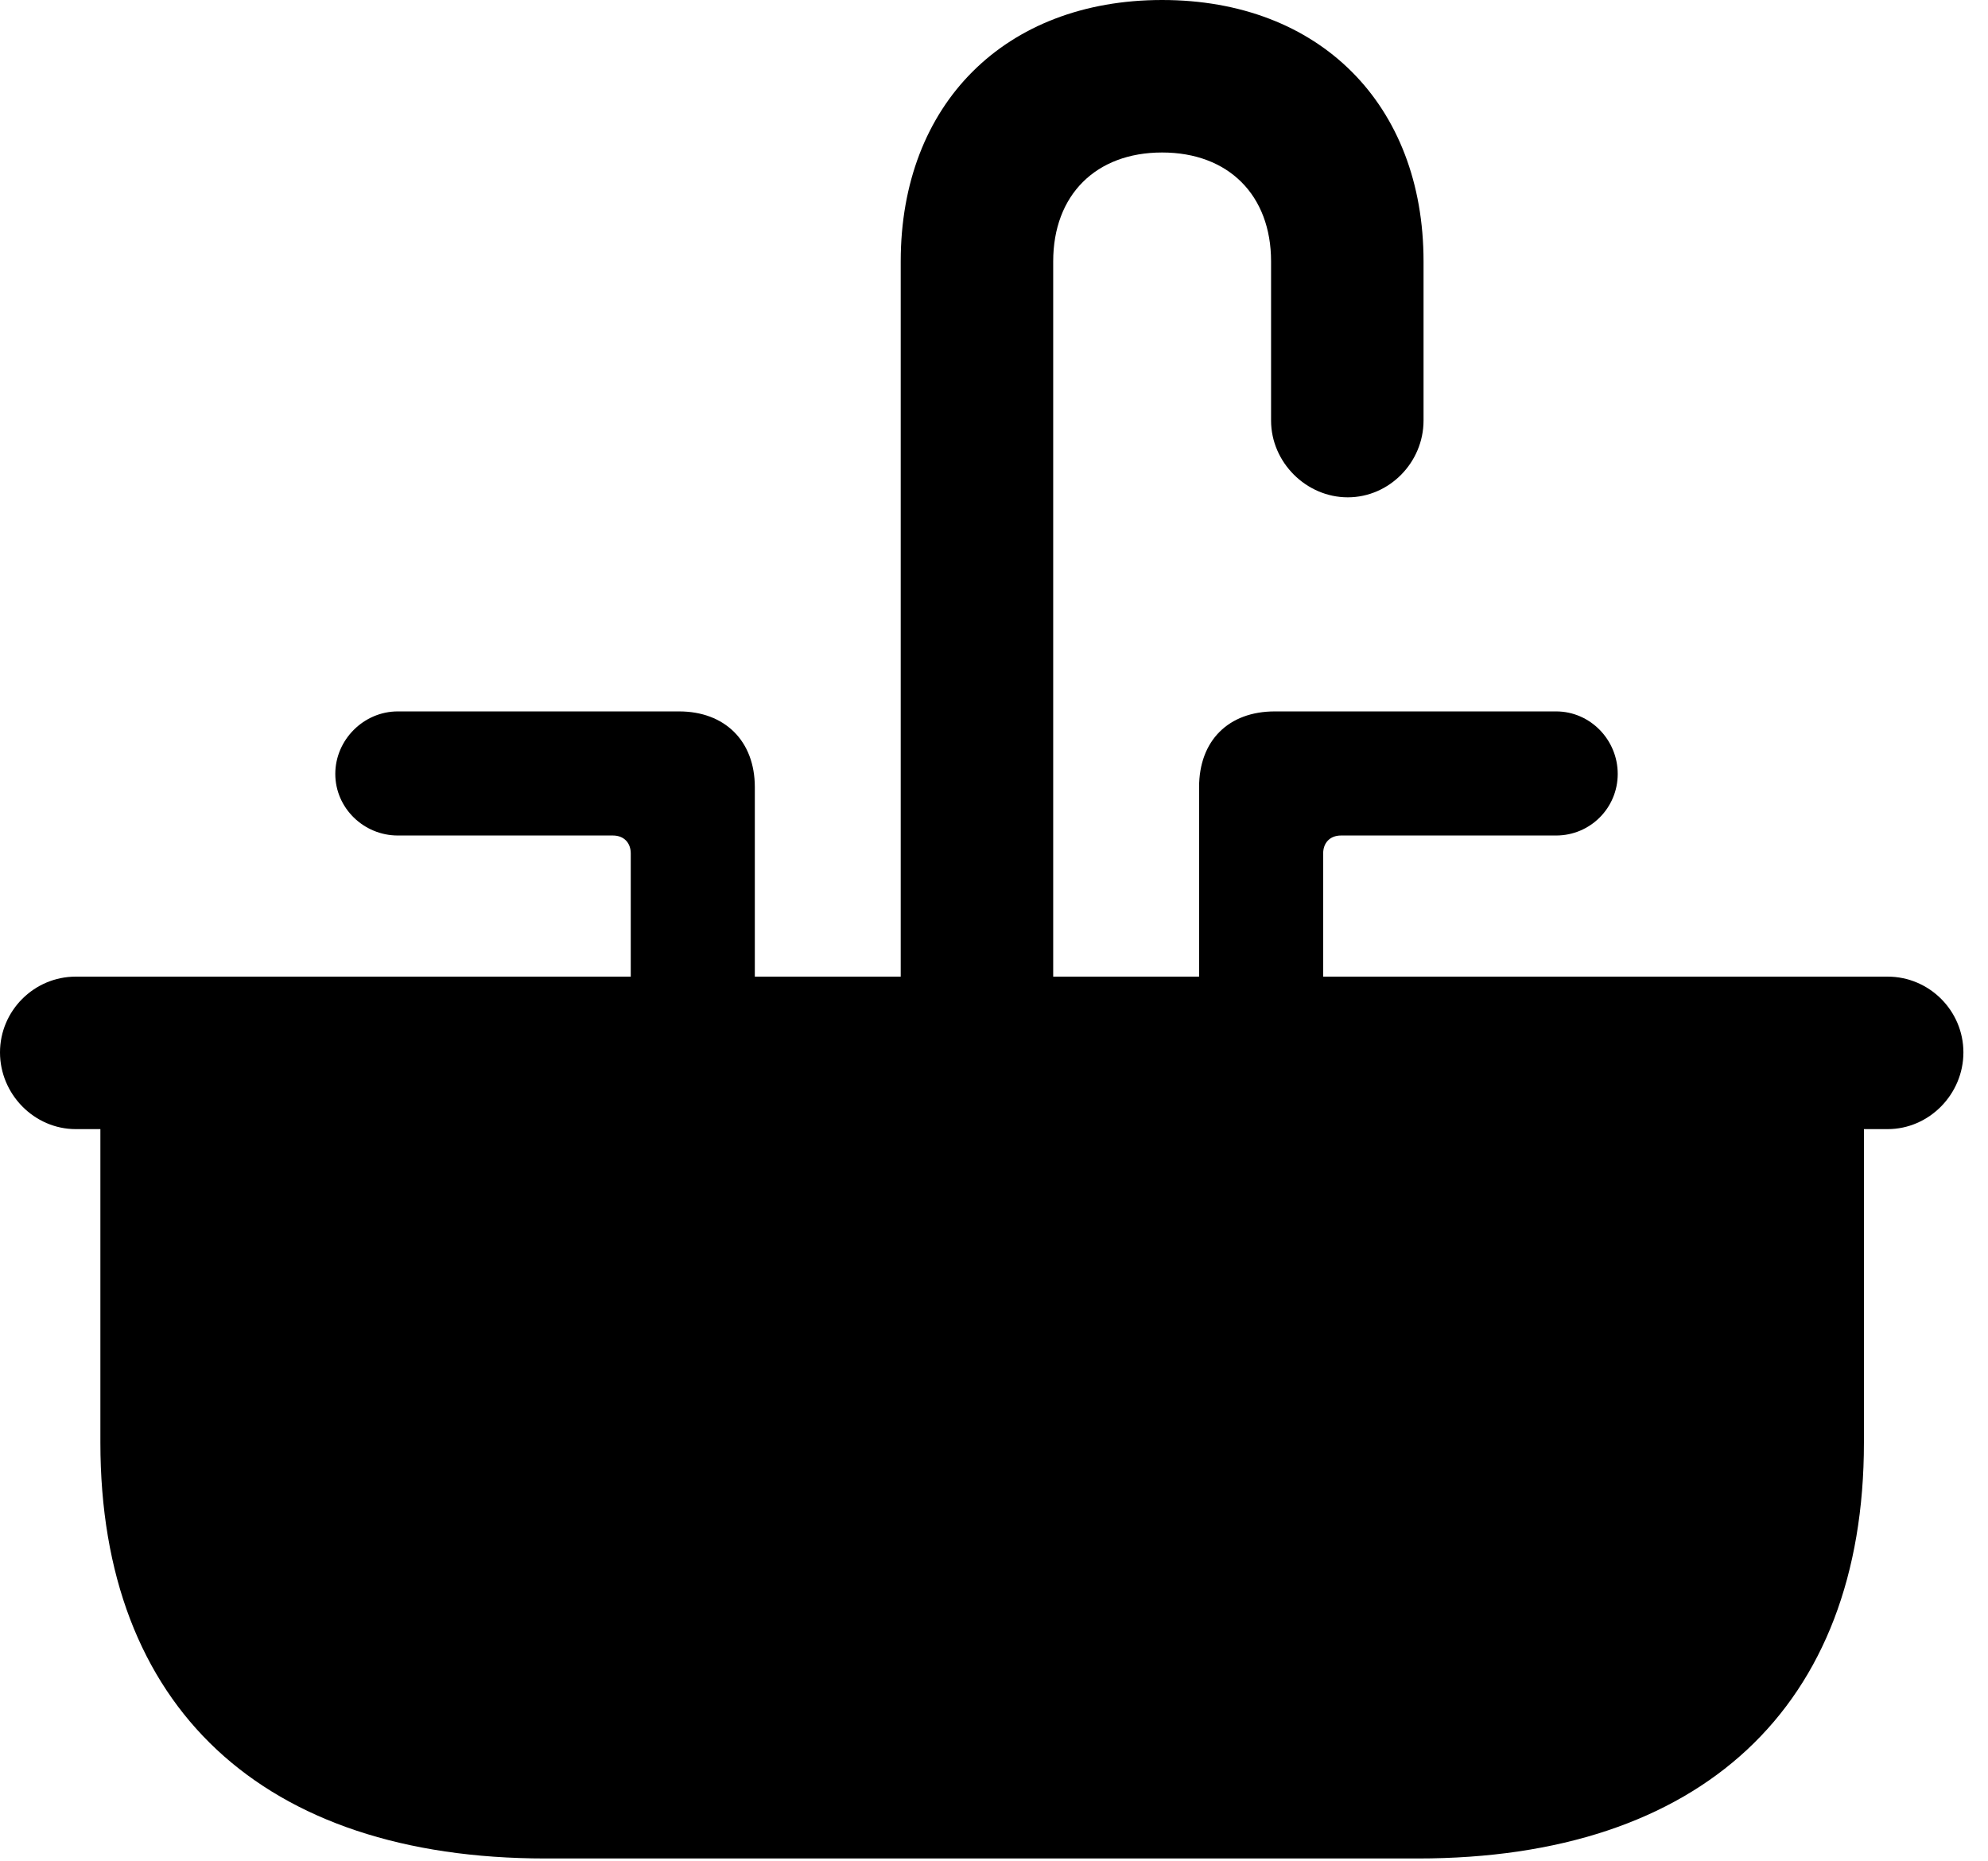 <svg version="1.1" xmlns="http://www.w3.org/2000/svg" xmlns:xlink="http://www.w3.org/1999/xlink" viewBox="0 0 28.697 26.865">
 <g>
  
  <path d="M13.002 14.943L15.203 14.943L15.203 3.773C15.203 2.816 15.818 2.201 16.775 2.201C17.732 2.201 18.348 2.816 18.348 3.773L18.348 6.07C18.348 6.672 18.854 7.178 19.455 7.178C20.057 7.178 20.549 6.672 20.549 6.07L20.549 3.773C20.549 1.504 19.045 0 16.775 0C14.506 0 13.002 1.504 13.002 3.773ZM9.105 14.943L10.896 14.943L10.896 11.361C10.896 10.691 10.459 10.268 9.803 10.268L5.742 10.268C5.25 10.268 4.84 10.678 4.84 11.17C4.84 11.662 5.25 12.059 5.742 12.059L8.846 12.059C9.01 12.059 9.105 12.168 9.105 12.318ZM17.309 14.943L19.1 14.943L19.1 12.318C19.1 12.168 19.195 12.059 19.359 12.059L22.463 12.059C22.955 12.059 23.352 11.662 23.352 11.17C23.352 10.678 22.955 10.268 22.463 10.268L18.402 10.268C17.732 10.268 17.309 10.691 17.309 11.361ZM1.094 16.297L1.449 16.297L1.449 20.822C1.449 24.637 3.787 26.824 7.875 26.824L20.467 26.824C24.555 26.824 26.906 24.637 26.906 20.822L26.906 16.297L27.248 16.297C27.85 16.297 28.342 15.791 28.342 15.19C28.342 14.588 27.85 14.096 27.248 14.096L1.094 14.096C0.492 14.096 0 14.588 0 15.19C0 15.791 0.492 16.297 1.094 16.297Z" style="fill:hsl(0 0 0/0.85)"></path>
 </g>
</svg>